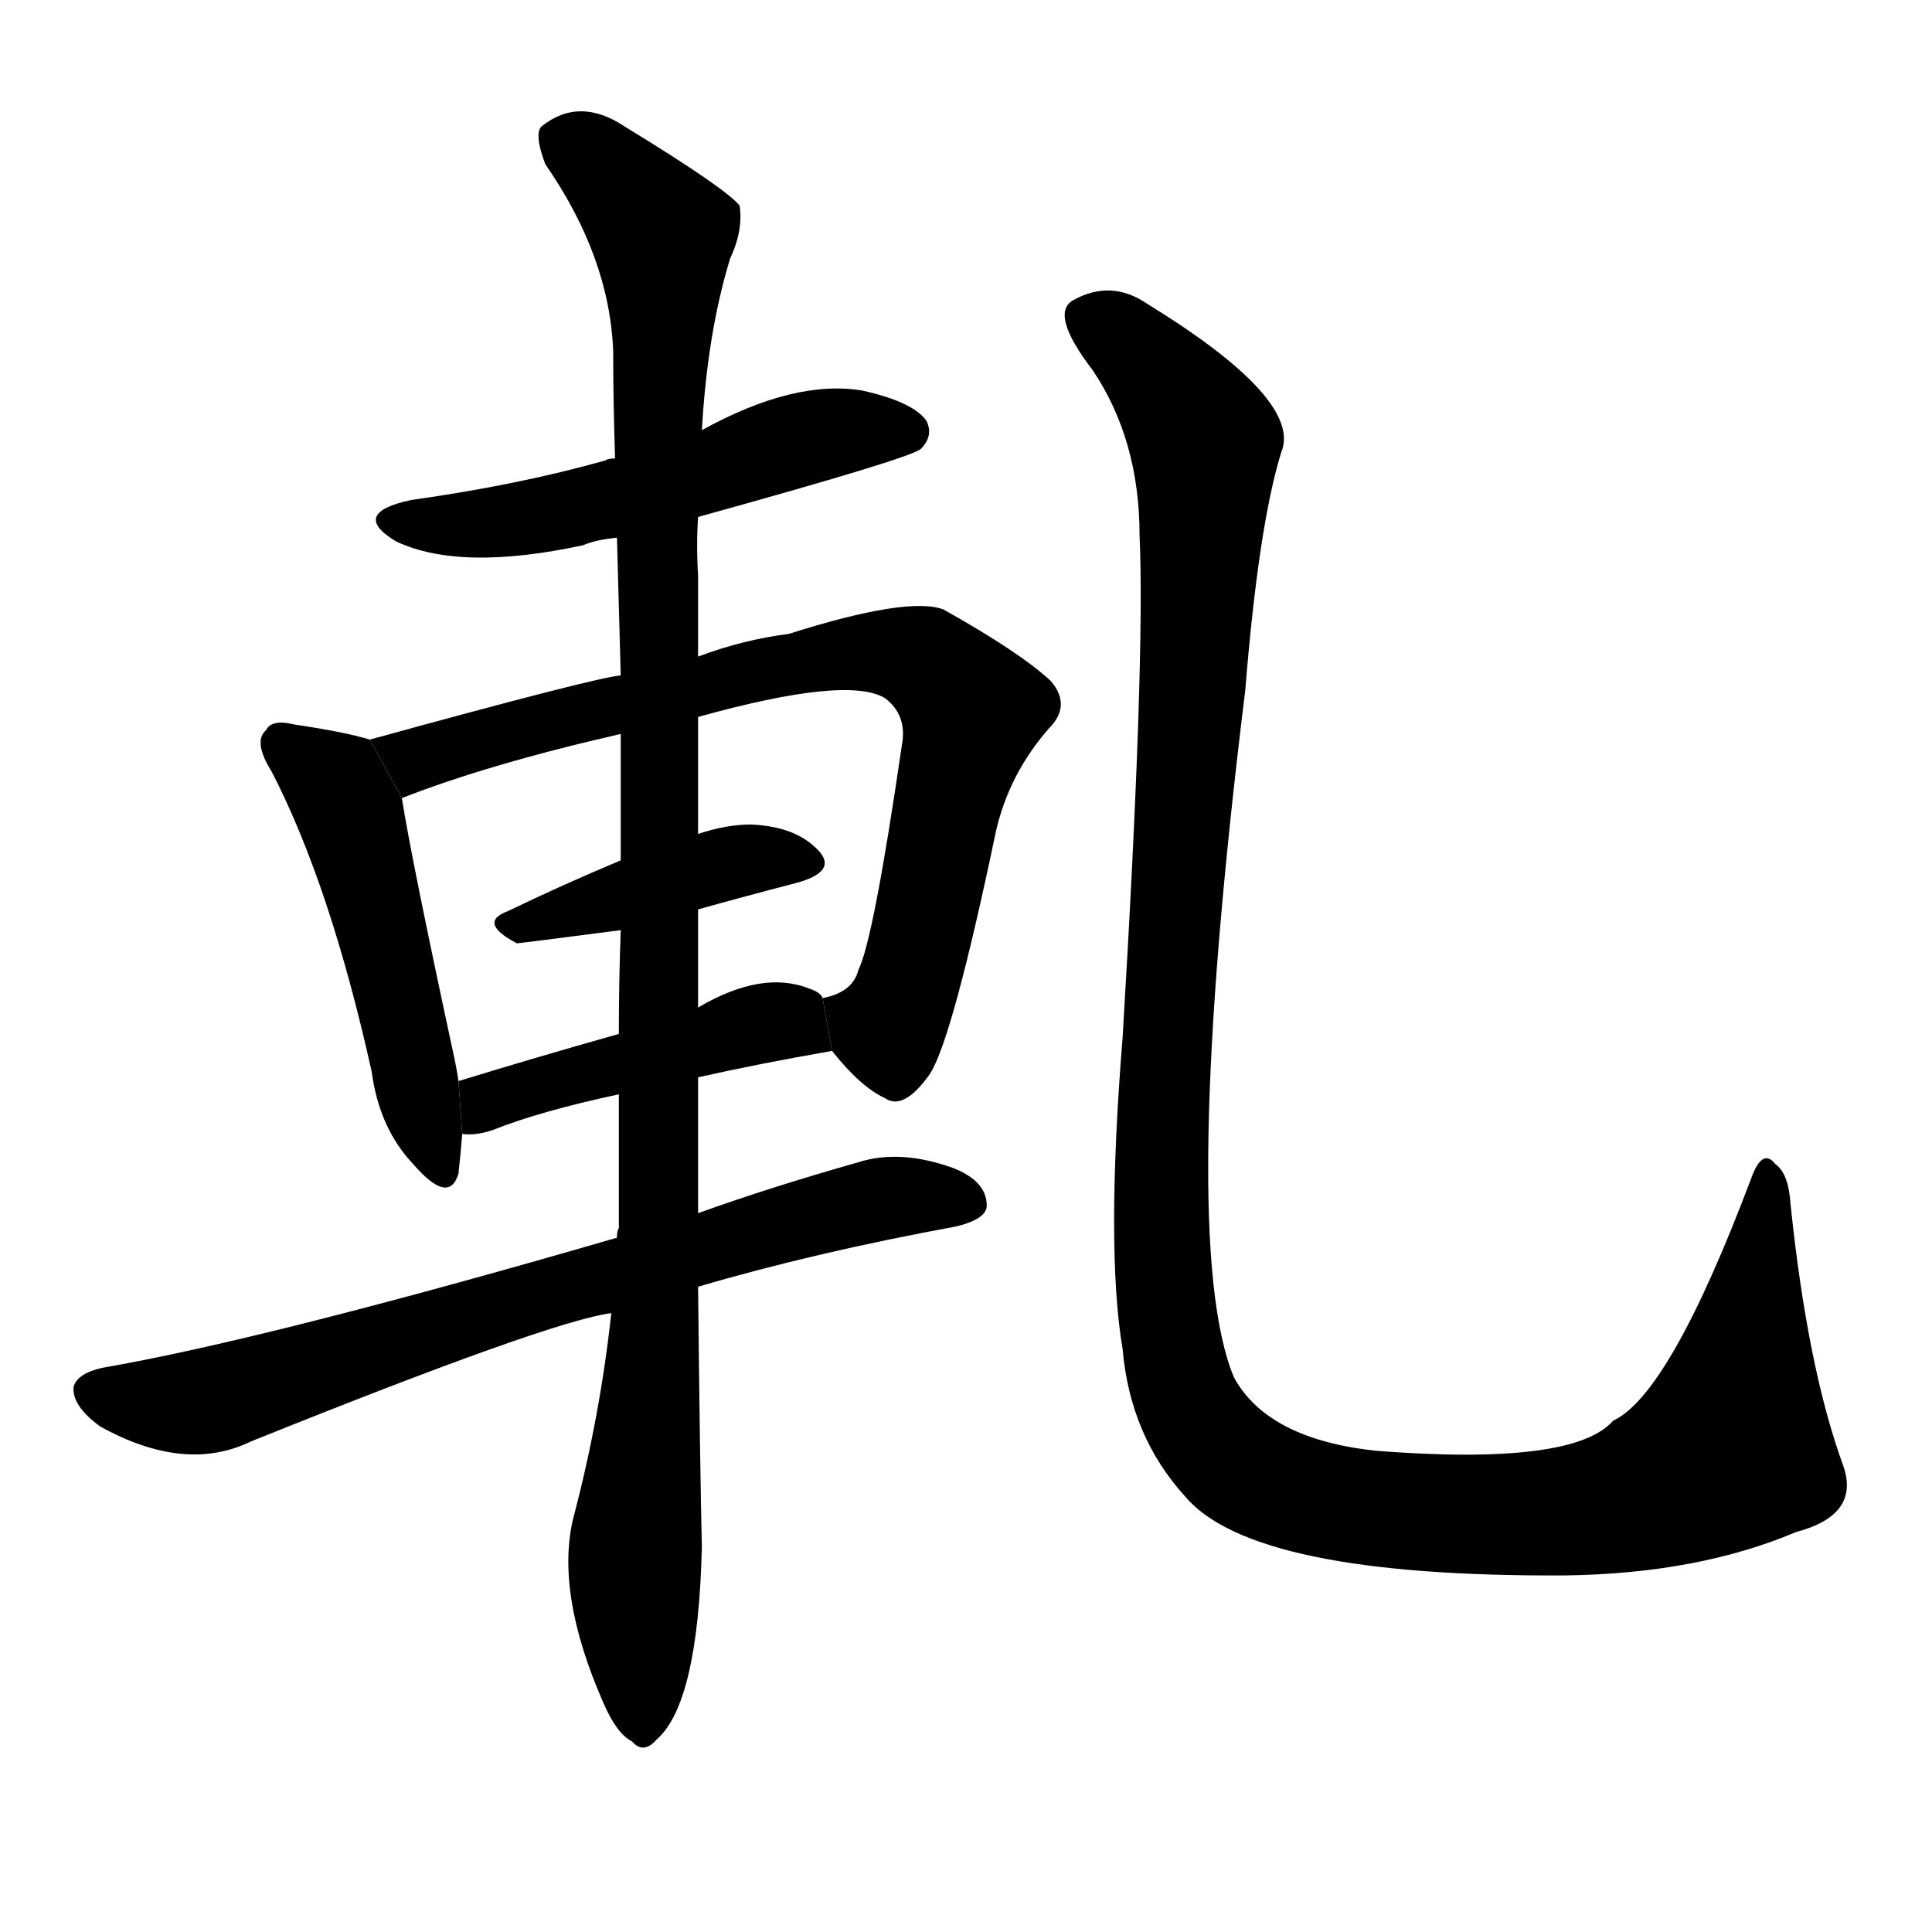 <svg version="1.1" width="64" height="64" viewBox="0 0 1024 1024" xmlns="http://www.w3.org/2000/svg">
<g transform="rotate(0,512,512) scale(1,-1) translate(0,-900)">
        <path d="M 370 626 Q 482 657 488 662 Q 495 669 491 677 Q 484 687 457 693 Q 421 699 372 672 L 326 657 Q 322 657 321 656 Q 275 643 218 635 Q 185 628 210 613 Q 244 597 309 611 Q 316 614 327 615 L 370 626 Z"></path>
        <path d="M 196 508 Q 183 512 156 516 Q 144 519 141 513 Q 134 507 144 491 Q 175 431 197 332 Q 201 302 219 283 Q 238 261 243 278 Q 244 287 245 299 L 243 327 Q 242 334 240 343 Q 218 445 213 477 L 196 508 Z"></path>
        <path d="M 441 343 Q 456 324 469 318 Q 479 311 493 331 Q 505 350 528 460 Q 535 490 556 514 Q 568 526 557 539 Q 541 554 500 577 Q 481 584 418 564 Q 394 561 370 552 L 329 542 Q 316 541 196 508 L 213 477 Q 259 495 329 511 L 370 520 Q 449 542 469 530 Q 481 521 478 505 Q 463 402 455 386 Q 452 374 436 371 L 441 343 Z"></path>
        <path d="M 370 418 Q 395 425 422 432 Q 444 438 434 449 Q 422 462 398 463 Q 385 463 370 458 L 329 444 Q 298 431 269 417 Q 253 411 274 400 Q 275 400 329 407 L 370 418 Z"></path>
        <path d="M 370 329 Q 401 336 441 343 L 436 371 Q 435 374 429 376 Q 404 386 370 366 L 328 352 Q 282 339 243 327 L 245 299 Q 252 298 261 301 Q 286 311 328 320 L 370 329 Z"></path>
        <path d="M 370 218 Q 431 236 507 250 Q 523 254 523 261 Q 523 274 505 281 Q 477 291 455 284 Q 409 271 370 257 L 327 244 Q 141 190 54 175 Q 41 172 39 165 Q 38 155 53 144 Q 98 119 133 136 Q 292 200 324 204 L 370 218 Z"></path>
        <path d="M 324 204 Q 318 149 304 96 Q 294 56 320 -3 Q 327 -19 335 -23 Q 341 -30 348 -22 Q 370 -3 372 80 Q 371 122 370 218 L 370 257 Q 370 291 370 329 L 370 366 Q 370 391 370 418 L 370 458 L 370 520 L 370 552 Q 370 574 370 595 Q 369 611 370 626 L 372 672 Q 375 724 387 763 Q 394 778 392 791 Q 385 800 331 833 Q 307 849 287 833 Q 283 829 289 813 Q 323 764 325 714 Q 325 687 326 657 L 327 615 Q 328 578 329 542 L 329 511 Q 329 478 329 444 L 329 407 Q 328 380 328 352 L 328 320 Q 328 286 328 249 Q 327 248 327 244 L 324 204 Z"></path>
        <path d="M 604 616 Q 607 550 595 350 Q 586 238 595 185 Q 599 139 628 107 Q 664 64 830 65 Q 900 66 952 88 Q 986 97 977 123 Q 958 175 949 262 Q 948 278 941 283 Q 934 292 928 275 Q 885 161 855 147 Q 834 123 730 131 Q 672 137 654 170 Q 624 242 660 534 Q 667 621 679 660 Q 691 688 608 739 Q 589 752 569 741 Q 556 734 579 704 Q 604 667 604 616 Z"></path>
</g>
</svg>